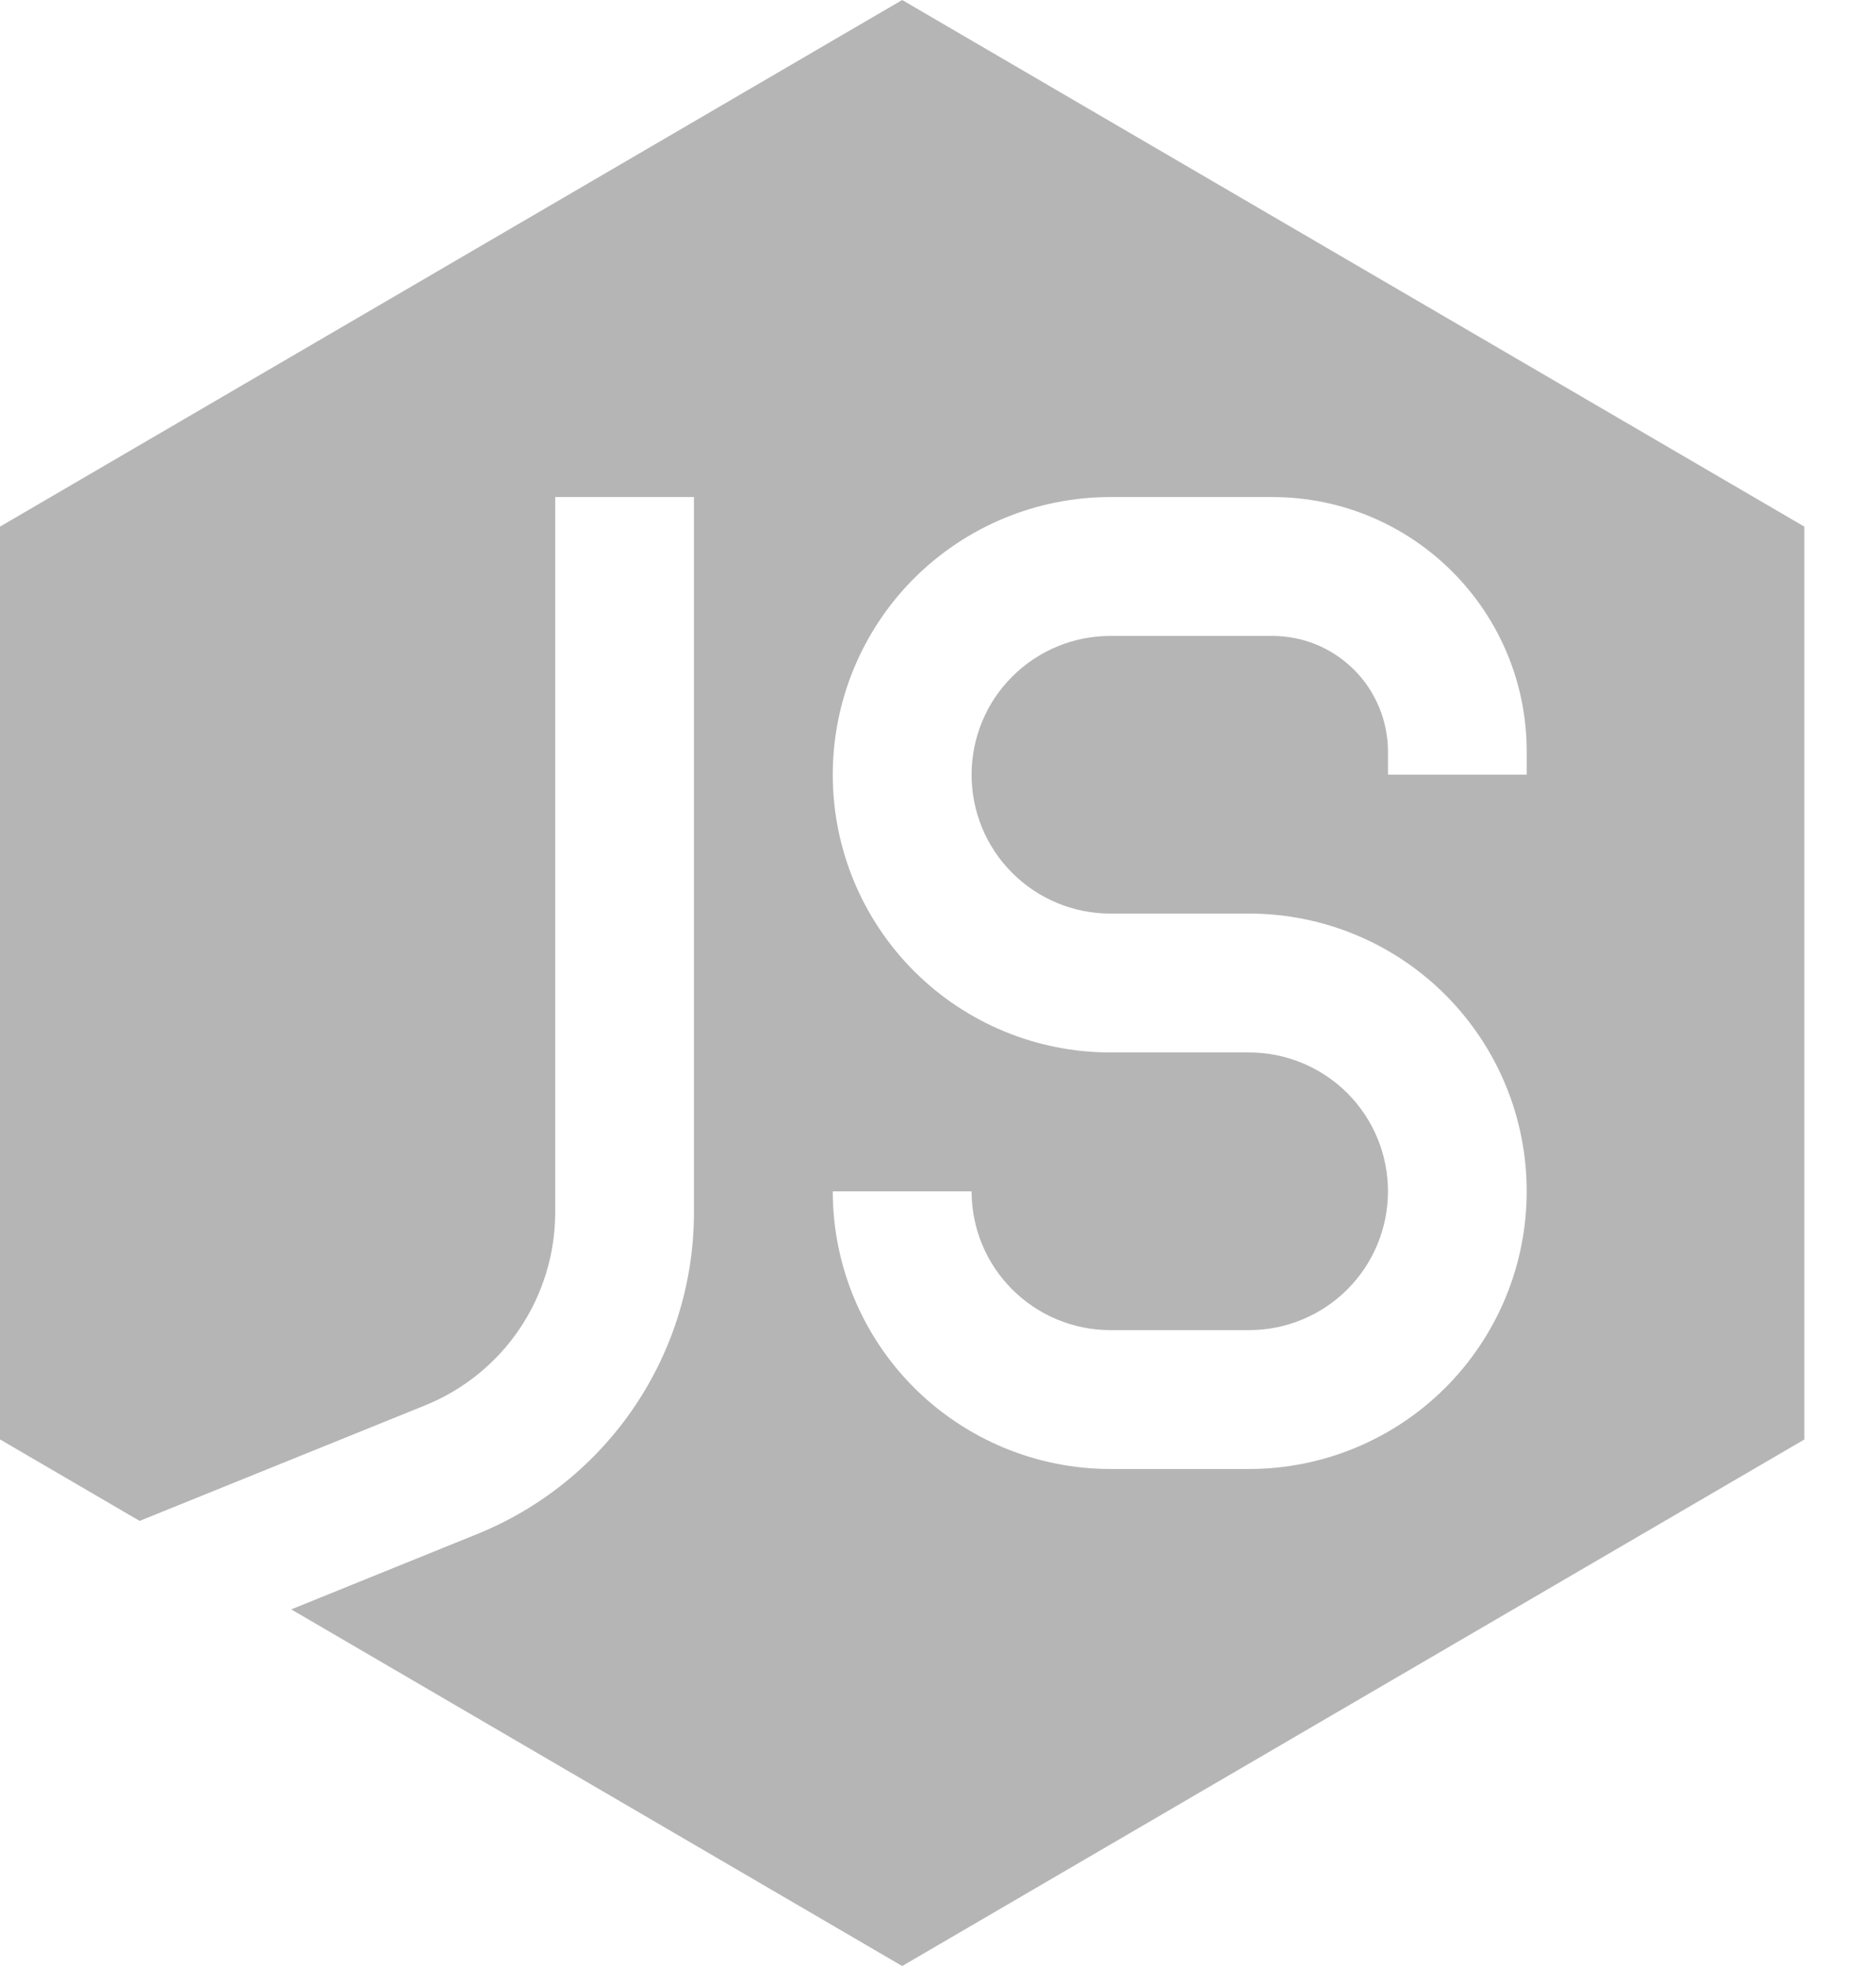 <svg width="21" height="22" viewBox="0 0 21 22" fill="none" xmlns="http://www.w3.org/2000/svg">
<path fill-rule="evenodd" clip-rule="evenodd" d="M20.198 5.893L10.099 0L0 5.893V16.107L1.563 17.019L4.759 15.726C5.189 15.552 5.557 15.254 5.817 14.869C6.076 14.484 6.215 14.031 6.215 13.567V5.562H7.768V13.567C7.768 14.34 7.537 15.096 7.105 15.737C6.672 16.379 6.058 16.876 5.342 17.166L3.26 18.009L10.099 22L20.198 16.108V5.893ZM9.322 8.669C9.322 7.845 9.649 7.055 10.232 6.472C10.815 5.89 11.605 5.562 12.429 5.562H14.242C15.815 5.562 17.09 6.836 17.09 8.41V8.669H15.537V8.41C15.537 8.24 15.503 8.072 15.438 7.915C15.373 7.758 15.278 7.615 15.158 7.495C15.037 7.375 14.895 7.279 14.738 7.214C14.581 7.149 14.412 7.116 14.242 7.116H12.429C12.017 7.116 11.622 7.28 11.331 7.571C11.039 7.862 10.876 8.257 10.876 8.669C10.876 9.082 11.039 9.477 11.331 9.768C11.622 10.059 12.017 10.223 12.429 10.223H13.983C14.807 10.223 15.598 10.55 16.18 11.133C16.763 11.716 17.09 12.506 17.09 13.331C17.09 14.155 16.763 14.945 16.18 15.528C15.598 16.11 14.807 16.438 13.983 16.438H12.429C11.605 16.438 10.815 16.11 10.232 15.528C9.649 14.945 9.322 14.155 9.322 13.331H10.876C10.876 13.743 11.039 14.138 11.331 14.429C11.622 14.72 12.017 14.884 12.429 14.884H13.983C14.395 14.884 14.79 14.72 15.082 14.429C15.373 14.138 15.537 13.743 15.537 13.331C15.537 12.918 15.373 12.523 15.082 12.232C14.79 11.941 14.395 11.777 13.983 11.777H12.429C11.605 11.777 10.815 11.45 10.232 10.867C9.649 10.284 9.322 9.494 9.322 8.669Z" fill="#B5B5B5"/>
</svg>
